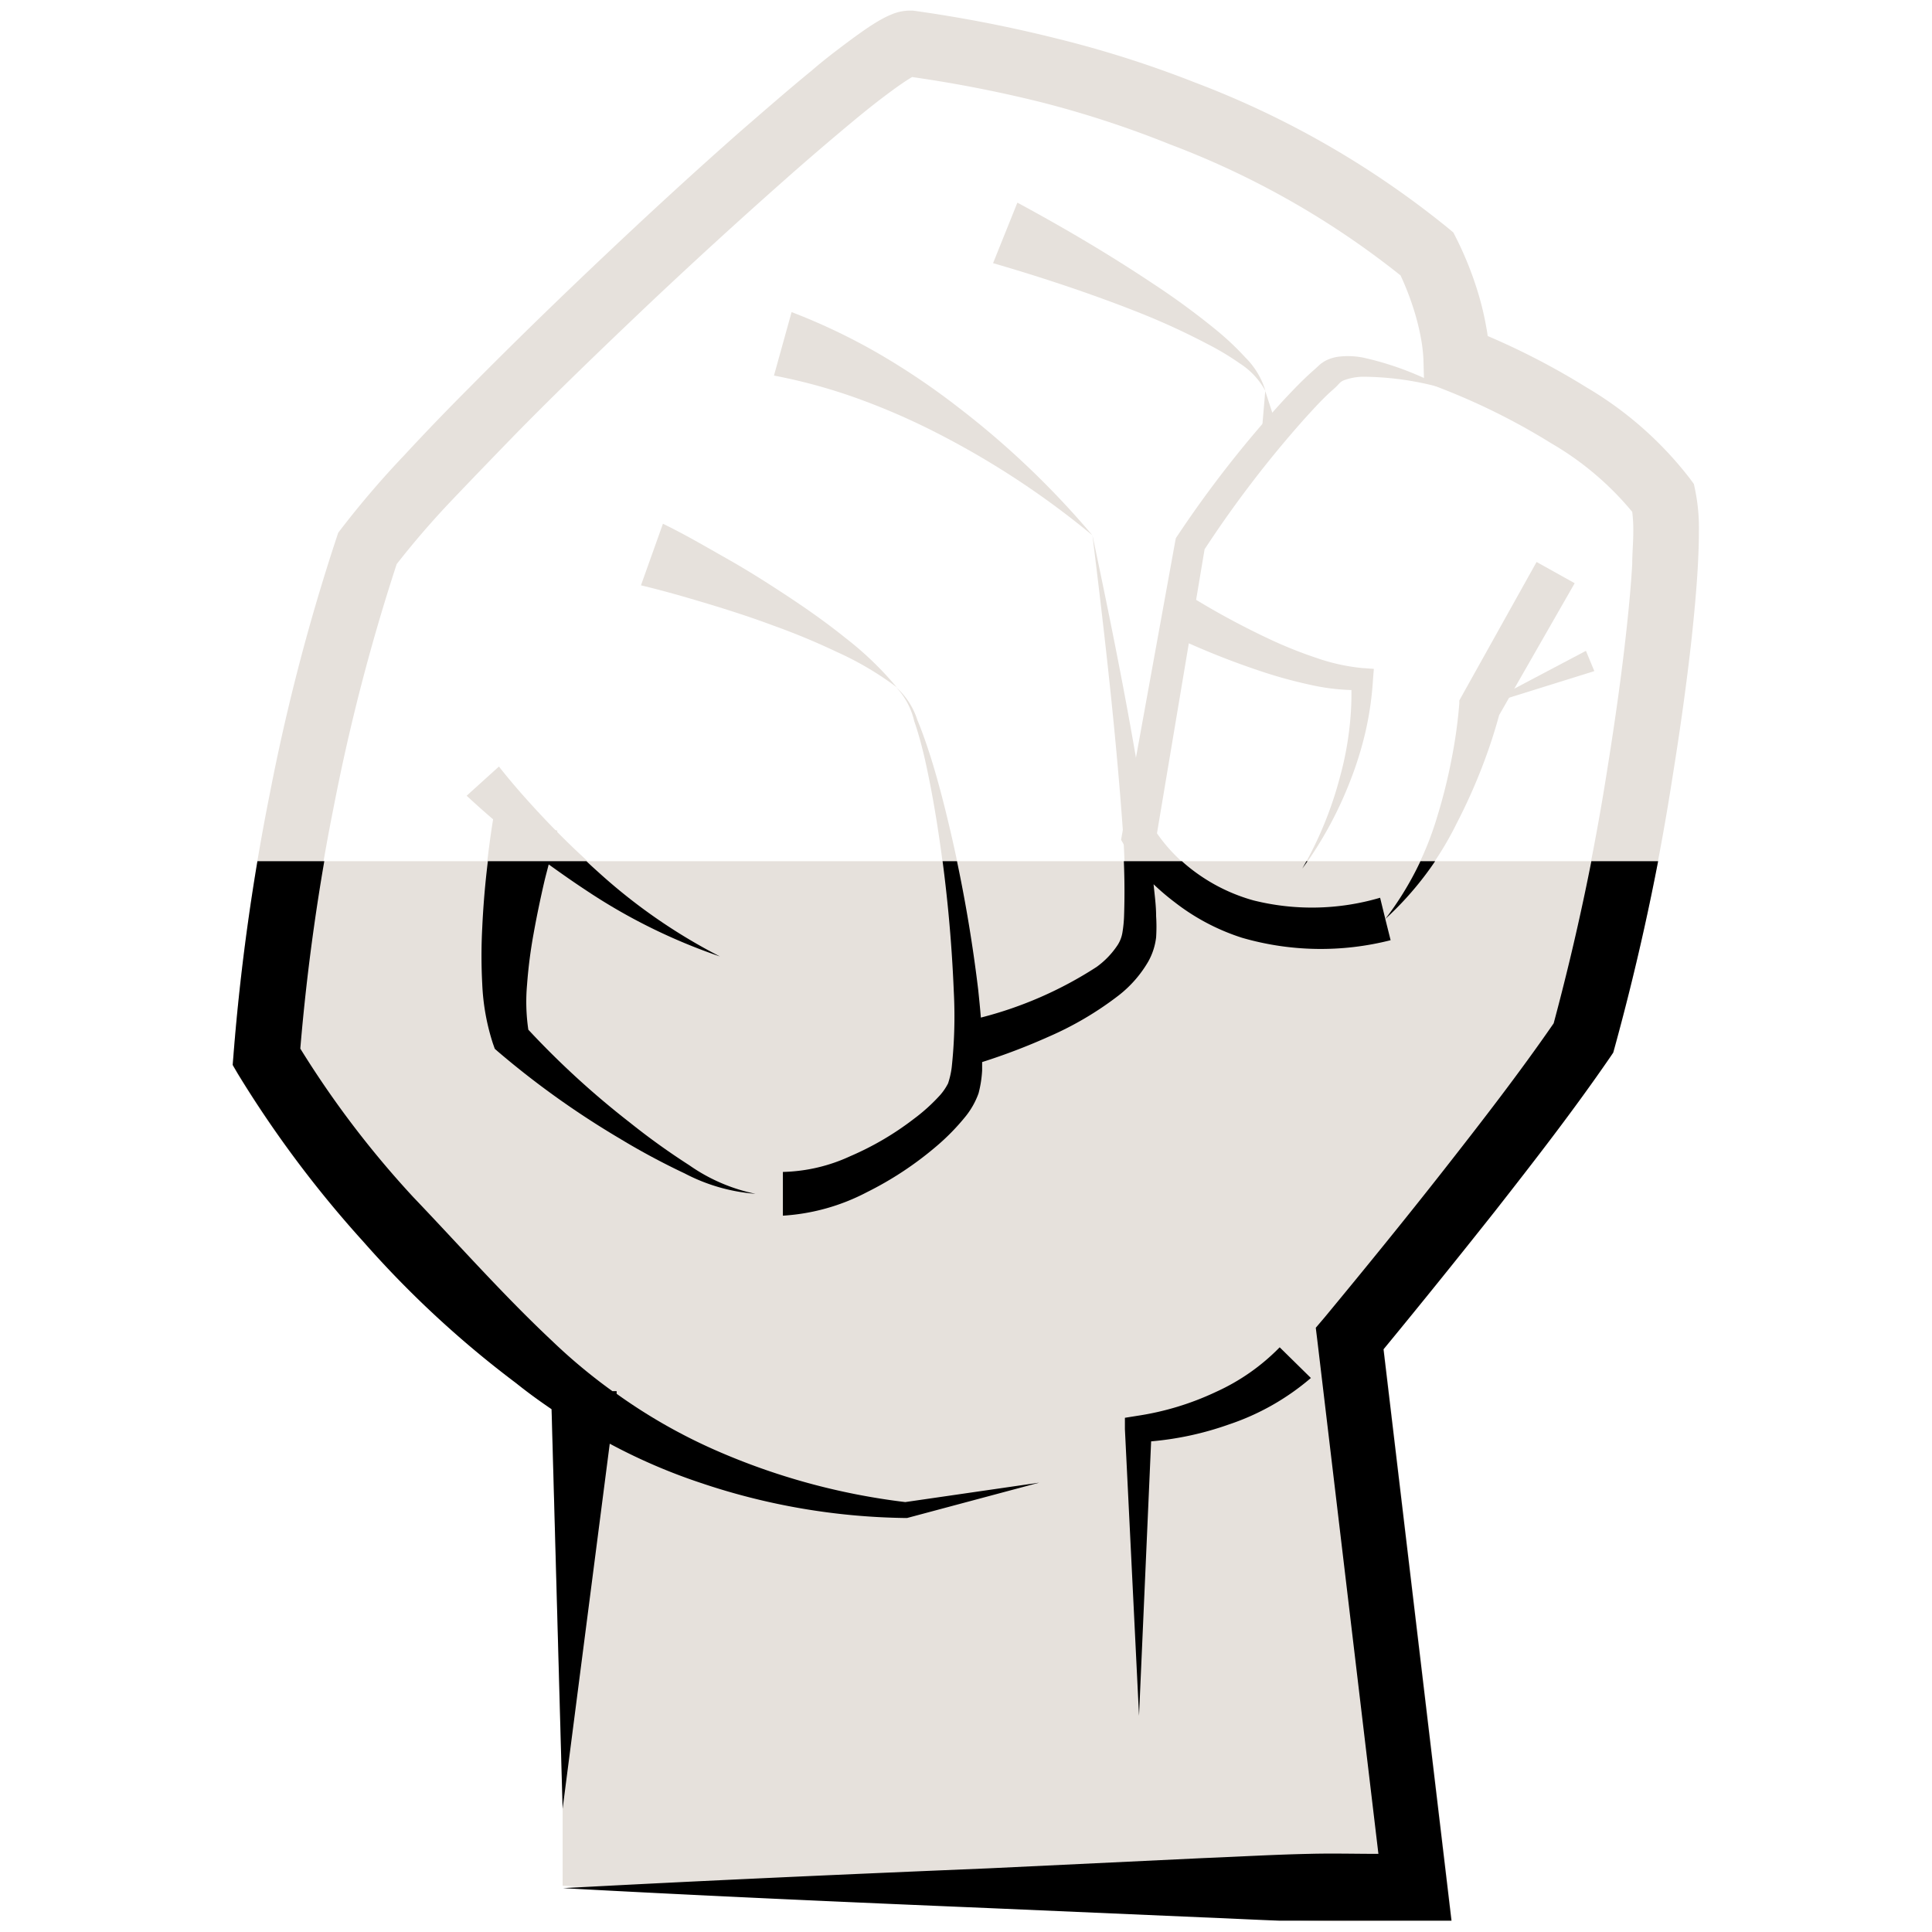 <svg xmlns="http://www.w3.org/2000/svg" xmlns:xlink="http://www.w3.org/1999/xlink" viewBox="0 0 182 182">
  <defs>
    <style>
      .cls-1 {
        fill: none;
      }

      .cls-2 {
        fill: #e6e1dc;
      }

      .cls-3 {
        clip-path: url(#clip-path);
      }
    </style>
    <clipPath id="clip-path">
      <rect class="cls-1" x="21.92" y="81.13" width="137.35" height="99.8"/>
    </clipPath>
  </defs>
  <title>i-fistmutator</title>
  <g id="dialog">
    <g>
      <g>
        <polygon class="cls-2" points="150.19 63.22 139.42 66.58 149.4 61.31 150.19 63.22"/>
        <path class="cls-2" d="M112,56.09a73.67,73.67,0,0,0,7.94,4.28A41,41,0,0,0,124.08,62a18.35,18.35,0,0,0,4.23.93l1.11.08-.08,1a30.14,30.14,0,0,1-.69,4.85,32.81,32.81,0,0,1-1.42,4.61,36.06,36.06,0,0,1-4.55,8.37,35.27,35.27,0,0,0,3.56-8.69,29.83,29.83,0,0,0,.88-4.56,28.07,28.07,0,0,0,.16-4.58l1,1a20.28,20.28,0,0,1-4.9-.51,43.46,43.46,0,0,1-4.61-1.27A74.45,74.45,0,0,1,110,59.68Z"/>
        <path class="cls-2" d="M71.13,112.46a17.17,17.17,0,0,1-6.67-1.92,67.46,67.46,0,0,1-6.16-3.31A81.82,81.82,0,0,1,46.83,99l-.26-.23-.18-.51a21,21,0,0,1-1-5.57,50.25,50.25,0,0,1,0-5.35c.08-1.76.22-3.52.41-5.26s.41-3.45.71-5.25l6,1.42c-.46,1.52-.89,3.17-1.27,4.76s-.73,3.23-1,4.85a45.27,45.27,0,0,0-.62,4.83,17.44,17.44,0,0,0,.15,4.55l-.44-.74a79.57,79.57,0,0,0,10,9.23,65.83,65.83,0,0,0,5.57,4A16.75,16.75,0,0,0,71.13,112.46Z"/>
        <path class="cls-2" d="M47,72.21c1.36,1.73,2.92,3.48,4.5,5.14s3.25,3.27,5,4.8a53,53,0,0,0,11.42,7.91,54.19,54.19,0,0,1-12.67-6.27c-2-1.3-3.92-2.68-5.8-4.15s-3.68-3-5.49-4.68Z"/>
        <path class="cls-2" d="M102.91,50.41c2,9.46,3.9,18.92,5.31,28.54A72.23,72.23,0,0,1,109,86.3a15.7,15.7,0,0,1,0,2,6.12,6.12,0,0,1-.74,2.28,11.12,11.12,0,0,1-2.8,3.2,31,31,0,0,1-6.63,3.9,57.56,57.56,0,0,1-7,2.64l-1.06-4c4.4-1.18,9-2.78,12.59-5.3a7.92,7.92,0,0,0,2-2.09,3.09,3.09,0,0,0,.44-1.12,12,12,0,0,0,.16-1.58c.11-2.29,0-4.71-.12-7.09C105.19,69.61,104.09,60,102.91,50.41Z"/>
        <polygon class="cls-2" points="119.19 36.84 120.8 41.78 118.75 42.02 119.19 36.84"/>
        <path class="cls-2" d="M123.49,129.81a23.09,23.09,0,0,1-7.73,4.38,29.72,29.72,0,0,1-8.41,1.69l1.14-1.26-1.19,27-1.33-27,0-1.07,1.19-.19a26.59,26.59,0,0,0,7.39-2.25,19.78,19.78,0,0,0,6-4.2Z"/>
        <path class="cls-2" d="M136.16,36.63a28.3,28.3,0,0,0-7.79-1.14,5.48,5.48,0,0,0-1.68.3c-.52.19-.46.34-1.08.88-1,.87-1.85,1.83-2.73,2.79A104.64,104.64,0,0,0,113.31,52l.21-.52-4.63,27.62-.17-1a15.59,15.59,0,0,0,4,4.18,16.86,16.86,0,0,0,5.32,2.55A22.71,22.71,0,0,0,130,84.57l1,4a26.66,26.66,0,0,1-14-.23A20.49,20.49,0,0,1,110.67,85a18.56,18.56,0,0,1-4.79-5.41l-.27-.48.1-.57,5-27.55.06-.3.15-.22a105.64,105.64,0,0,1,10-12.78c.94-1,1.89-2,2.92-2.89l.38-.35.2-.18.34-.23a3.67,3.67,0,0,1,1.35-.44,7.3,7.3,0,0,1,2.31.09A28.73,28.73,0,0,1,136.16,36.63Z"/>
        <path class="cls-2" d="M84.42,64.74a7,7,0,0,1,2,3.09c.48,1.15.88,2.33,1.26,3.51.74,2.37,1.35,4.78,1.91,7.2a139,139,0,0,1,2.57,14.7,46.69,46.69,0,0,1,.37,7.63,10.68,10.68,0,0,1-.34,2.16A7.51,7.51,0,0,1,91,105.12,20.88,20.88,0,0,1,88.19,108a32,32,0,0,1-6.54,4.31,19.58,19.58,0,0,1-7.91,2.21V110.4a15.94,15.94,0,0,0,6.34-1.48,27.78,27.78,0,0,0,6-3.52,17,17,0,0,0,2.49-2.26,5.39,5.39,0,0,0,.73-1.08,7.94,7.94,0,0,0,.34-1.48,44.69,44.69,0,0,0,.2-7.17,136.85,136.85,0,0,0-1.39-14.66c-.36-2.43-.79-4.86-1.33-7.26-.28-1.2-.59-2.39-1-3.56A6.9,6.9,0,0,0,84.42,64.74Z"/>
        <path class="cls-2" d="M130.48,86.57a29.79,29.79,0,0,0,4.94-9.74,50.51,50.51,0,0,0,1.31-5.26,45.71,45.71,0,0,0,.74-5.29l0-.29.21-.38,7.07-12.67,3.59,2-7.21,12.59.23-.67a50,50,0,0,1-1.79,5.51,52.93,52.93,0,0,1-2.35,5.2A30.47,30.47,0,0,1,130.48,86.57Z"/>
        <path class="cls-2" d="M74.57,29.4a57.43,57.43,0,0,1,8.25,3.94,67.5,67.5,0,0,1,7.41,5,81.21,81.21,0,0,1,12.68,12.09,80,80,0,0,0-14.34-9.48,64.14,64.14,0,0,0-7.72-3.39,52,52,0,0,0-7.94-2.18Z"/>
        <path class="cls-2" d="M95.84,19.09c4.41,2.38,8.63,4.87,12.76,7.62a70.67,70.67,0,0,1,6,4.4,26.22,26.22,0,0,1,2.71,2.56,7.38,7.38,0,0,1,1.9,3.16,7.13,7.13,0,0,0-2.41-2.59,25.7,25.7,0,0,0-3.07-1.84,66.54,66.54,0,0,0-6.55-3c-4.46-1.76-9.08-3.29-13.63-4.61Z"/>
        <path class="cls-2" d="M62.45,49.34c2.07,1,4,2.14,6,3.27s3.86,2.31,5.74,3.55,3.71,2.53,5.46,3.94a30.7,30.7,0,0,1,4.82,4.64,29.52,29.52,0,0,0-5.65-3.33,64.76,64.76,0,0,0-6-2.49c-2-.75-4.11-1.43-6.2-2.06s-4.19-1.23-6.24-1.72Z"/>
        <path class="cls-2" d="M97.9,139.64,85.45,143l-.06,0h-.11A62.66,62.66,0,0,1,66,139.69a56.3,56.3,0,0,1-17.42-9.44A95.64,95.64,0,0,1,34.26,117,105.08,105.08,0,0,1,22.4,101.11l-.48-.82.08-1a209.26,209.26,0,0,1,3.43-24.59,194.84,194.84,0,0,1,6.28-24.06l.15-.45.28-.37a87.74,87.74,0,0,1,5.93-6.92q3-3.24,6.13-6.37c4.13-4.18,8.33-8.26,12.59-12.29s8.57-8,13-11.9C72,10.43,74.2,8.5,76.5,6.62c1.15-1,2.32-1.88,3.55-2.8.62-.46,1.25-.91,1.94-1.37.36-.23.72-.46,1.17-.7a7.3,7.3,0,0,1,.78-.37A4.43,4.43,0,0,1,85.64,1h.17L86,1A127.74,127.74,0,0,1,99.47,3.61a102.24,102.24,0,0,1,13.07,4.15A86.08,86.08,0,0,1,136.43,21.5l.48.4.29.57a32.51,32.51,0,0,1,2.11,5.35,27.07,27.07,0,0,1,.67,2.83,19.51,19.51,0,0,1,.35,3.13l-2-2.87a68.82,68.82,0,0,1,11.12,5.58,34.2,34.2,0,0,1,9.78,8.64l.34.47.11.52a17.91,17.91,0,0,1,.36,4c0,1.17-.05,2.29-.11,3.41-.13,2.22-.34,4.41-.57,6.58-.48,4.35-1.09,8.65-1.78,12.94a232.19,232.19,0,0,1-5.45,25.61l-.13.47-.27.4c-3.49,5.08-7.17,9.81-10.88,14.55s-7.5,9.38-11.33,14l.69-2.34,6.16,51.74.41,3.46h-3.48c-3.35,0-6.69.11-10,0s-6.69-.26-10-.39l-20.07-.87c-13.39-.56-26.77-1.15-40.15-1.88,13.38-.72,26.76-1.31,40.15-1.87l20.07-.87c3.35-.13,6.69-.33,10-.4s6.69.06,10,.05l-3.07,3.46-6.16-51.74-.16-1.31.85-1c3.79-4.58,7.55-9.22,11.23-13.89s7.33-9.4,10.61-14.19l-.4.87a229.6,229.6,0,0,0,5.28-24.87c.67-4.2,1.27-8.42,1.73-12.63.23-2.1.43-4.2.55-6.27,0-1,.1-2.06.1-3a14.25,14.25,0,0,0-.17-2.44l.46,1a28.37,28.37,0,0,0-8-6.93,62.34,62.34,0,0,0-10.1-5.07l-1.9-.75-.06-2.13a15.07,15.07,0,0,0-.24-2,21.5,21.5,0,0,0-.53-2.21,26.28,26.28,0,0,0-1.69-4.3l.76,1a80.1,80.1,0,0,0-22.15-12.7A95.84,95.84,0,0,0,98,9.61,121.84,121.84,0,0,0,85.23,7.16l.41,0c.6,0,.65-.11.64-.09l-.2.1c-.2.11-.45.26-.71.43-.52.34-1.08.74-1.63,1.15-1.11.82-2.22,1.71-3.32,2.62C78.21,13.21,76,15.1,73.86,17Q67.35,22.76,61,28.76c-4.21,4-8.38,8-12.45,12.15-2,2.06-4,4.13-6,6.23a81.55,81.55,0,0,0-5.46,6.36l.43-.82a189.54,189.54,0,0,0-6.07,23.26,204.78,204.78,0,0,0-3.33,23.85L27.75,98a90.23,90.23,0,0,0,11.16,14.77c4.33,4.5,8.49,9.24,13.06,13.53a52.12,52.12,0,0,0,15.27,10.25,63.69,63.69,0,0,0,18.07,4.95h-.16Z"/>
        <polygon class="cls-2" points="53.04 170.38 51.9 130.75 58.08 131.05 53.04 170.38"/>
      </g>
      <g class="cls-3">
        <g>
          <path class="cls-2" d="M158.38,60.31c.28-2.61.46-4.63.57-6.56.05-1,.11-2.16.11-3.38v-.49a15.39,15.39,0,0,0-.34-3.38l-.09-.41-.28-.38a33.65,33.65,0,0,0-9.64-8.52,67.67,67.67,0,0,0-9.27-4.79l-.26-.11,0-.29c0-.32-.11-.65-.16-1-.17-.91-.39-1.85-.66-2.78A32,32,0,0,0,136.23,23L136,22.5l-.39-.33A85,85,0,0,0,111.85,8.51a102.82,102.82,0,0,0-13-4.12A126.89,126.89,0,0,0,85.46,1.82l-.23,0h-.08a4,4,0,0,0-1.39.29l-.15,0a7.87,7.87,0,0,0-.71.35,11.23,11.23,0,0,0-1.13.68c-.69.44-1.31.89-1.92,1.35-1.35,1-2.6,2-3.53,2.78-2,1.63-4.13,3.46-6.72,5.74-4.07,3.6-8.3,7.48-13,11.88S48,33.26,44.06,37.2c-2.42,2.45-4.37,4.47-6.12,6.36l-.15.16A84.84,84.84,0,0,0,32,50.43l-.22.3-.13.38a193.76,193.76,0,0,0-6.26,24A212.69,212.69,0,0,0,22,99.64l-.06.8.4.68a105,105,0,0,0,11.8,15.77,95.5,95.5,0,0,0,14.28,13.23c1,.8,2.09,1.6,3.32,2.44l.22.15V133L53,170.64v7c13.62.73,27.11,1.32,39.66,1.85l20.08.86,3.56.16c2.15.1,4.31.2,6.46.24,2,0,4,0,5.93,0,1.36,0,2.7,0,4.1,0h2.9l-6.37-53.54.14-.17c4.09-5,7.42-9.09,10.47-13,3.77-4.79,7.43-9.51,10.87-14.52l.22-.33.11-.39a233.72,233.72,0,0,0,5.44-25.55C157.37,68.45,158,64.23,158.38,60.31Z"/>
          <g>
            <path d="M45.43,87.37a50.25,50.25,0,0,0,0,5.35,21,21,0,0,0,1,5.57l.18.51.26.23a81.82,81.82,0,0,0,11.47,8.2,67.46,67.46,0,0,0,6.16,3.31,17.17,17.17,0,0,0,6.67,1.92,16.75,16.75,0,0,1-6.25-2.7,65.83,65.83,0,0,1-5.57-4A80.83,80.83,0,0,1,49.77,97a18,18,0,0,1-.12-4.24,45.27,45.27,0,0,1,.62-4.83c.29-1.62.63-3.24,1-4.85.13-.55.28-1.1.42-1.65,1.14.82,2.29,1.63,3.46,2.4a54.19,54.19,0,0,0,12.67,6.27,53,53,0,0,1-11.42-7.91c-1.35-1.2-2.62-2.47-3.89-3.75l0-.12-.19,0c-.3-.31-.63-.58-.92-.89-1.58-1.66-3.14-3.41-4.5-5.14L43.88,75c.87.81,1.73,1.58,2.61,2.32-.27,1.64-.47,3.22-.65,4.83S45.51,85.61,45.43,87.37Z"/>
            <path d="M108.44,135.78a29.39,29.39,0,0,0,7.32-1.59,23.09,23.09,0,0,0,7.73-4.38l-2.94-2.89a19.78,19.78,0,0,1-6,4.2,26.59,26.59,0,0,1-7.39,2.25l-1.19.19,0,1.07,1.33,27Z"/>
            <path d="M90.23,38.32a67.5,67.5,0,0,0-7.41-5,57.43,57.43,0,0,0-8.25-3.94l-1.66,6a52,52,0,0,1,7.94,2.18,64.14,64.14,0,0,1,7.72,3.39,80,80,0,0,1,14.34,9.48A81.21,81.21,0,0,0,90.23,38.32Z"/>
            <path d="M114.58,31.11a70.67,70.67,0,0,0-6-4.4c-4.13-2.75-8.35-5.24-12.76-7.62l-2.31,5.74c4.55,1.32,9.17,2.85,13.63,4.61a66.54,66.54,0,0,1,6.55,3,25.7,25.7,0,0,1,3.07,1.84,7.13,7.13,0,0,1,2.41,2.59,7.38,7.38,0,0,0-1.9-3.16A26.22,26.22,0,0,0,114.58,31.11Z"/>
            <path d="M79.6,60.1c-1.75-1.41-3.59-2.71-5.46-3.94s-3.79-2.42-5.74-3.55-3.88-2.22-6-3.27l-2.15,5.8c2.05.49,4.17,1.1,6.24,1.72s4.15,1.31,6.2,2.06a64.76,64.76,0,0,1,6,2.49,29.52,29.52,0,0,1,5.65,3.33A30.7,30.7,0,0,0,79.6,60.1Z"/>
            <path d="M159.72,46.12l-.11-.52-.34-.47a34.2,34.2,0,0,0-9.78-8.64,68.45,68.45,0,0,0-9.35-4.84c0-.33-.1-.65-.16-1a27.07,27.07,0,0,0-.67-2.83,32.51,32.51,0,0,0-2.11-5.35l-.29-.57-.48-.4A86.08,86.08,0,0,0,112.54,7.76,102.24,102.24,0,0,0,99.47,3.61,127.74,127.74,0,0,0,86,1l-.23,0h-.17a4.43,4.43,0,0,0-1.7.37,7.3,7.3,0,0,0-.78.37c-.45.24-.81.47-1.17.7-.69.46-1.32.91-1.94,1.37-1.23.92-2.4,1.85-3.55,2.8C74.2,8.5,72,10.43,69.77,12.37c-4.41,3.9-8.72,7.87-13,11.9S48.33,32.38,44.2,36.56q-3.11,3.13-6.13,6.37a87.74,87.74,0,0,0-5.93,6.92l-.28.37-.15.45a194.84,194.84,0,0,0-6.28,24.06A209.26,209.26,0,0,0,22,99.32l-.08,1,.48.82A105.08,105.08,0,0,0,34.26,117a95.64,95.64,0,0,0,14.35,13.29c1.07.86,2.2,1.68,3.35,2.46L53,170.39,57.44,136A54.25,54.25,0,0,0,66,139.69,62.66,62.66,0,0,0,85.28,143h.11l.06,0,12.45-3.33L85.28,141.5a63.15,63.15,0,0,1-18-4.94,51.64,51.64,0,0,1-9.19-5.26l0-.25-.4,0A52.19,52.19,0,0,1,52,126.31c-4.57-4.29-8.73-9-13.06-13.53a90.93,90.93,0,0,1-10.65-14,203.12,203.12,0,0,1,3.23-22.86,191.6,191.6,0,0,1,5.92-22.8c1.52-2,3.36-4,5.18-6s4-4.17,6-6.23c4.07-4.12,8.24-8.16,12.45-12.15S69.52,20.84,73.86,17c2.17-1.91,4.35-3.8,6.56-5.61,1.1-.91,2.21-1.8,3.32-2.62.55-.41,1.11-.81,1.63-1.15.21-.14.41-.25.58-.35A113.35,113.35,0,0,1,98,9.61a95.84,95.84,0,0,1,12.32,3.91,80.48,80.48,0,0,1,21.64,12.29,25.75,25.75,0,0,1,1.44,3.74,21.5,21.5,0,0,1,.53,2.21,15.07,15.07,0,0,1,.24,2l.05,1.89a24.4,24.4,0,0,0-5.7-2,7.3,7.3,0,0,0-2.31-.09,3.67,3.67,0,0,0-1.35.44l-.34.23-.2.18-.38.35c-1,.92-2,1.9-2.92,2.89-.38.41-.74.83-1.11,1.25l-.69-2.14-.27,3.23a111,111,0,0,0-8,10.44l-.15.22-.06.3L107,71.43c-1.22-7.05-2.64-14-4.11-21,1.15,9.35,2.22,18.73,2.81,28.08v.08l-.1.57.18.32a67.9,67.9,0,0,1,.11,6.82,12,12,0,0,1-.16,1.58A3.09,3.09,0,0,1,105.3,89a7.92,7.92,0,0,1-2,2.09A36.73,36.73,0,0,1,92.4,95.86c-.07-.88-.16-1.75-.25-2.62a139,139,0,0,0-2.57-14.7c-.56-2.42-1.17-4.83-1.91-7.2-.38-1.18-.78-2.36-1.26-3.51a7,7,0,0,0-2-3.09,6.9,6.9,0,0,1,1.72,3.19c.38,1.17.69,2.36,1,3.56.54,2.4,1,4.83,1.33,7.26a136.85,136.85,0,0,1,1.39,14.66,44.69,44.69,0,0,1-.2,7.17,7.94,7.94,0,0,1-.34,1.48,5.39,5.39,0,0,1-.73,1.08,17,17,0,0,1-2.49,2.26,27.78,27.78,0,0,1-6,3.52,15.94,15.94,0,0,1-6.34,1.48v4.12a19.58,19.58,0,0,0,7.91-2.21A32,32,0,0,0,88.19,108,20.88,20.88,0,0,0,91,105.12,7.51,7.51,0,0,0,92.18,103a10.68,10.68,0,0,0,.34-2.16c0-.27,0-.53,0-.79a59,59,0,0,0,6.22-2.37,31,31,0,0,0,6.63-3.9,11.12,11.12,0,0,0,2.8-3.2,6.12,6.12,0,0,0,.74-2.28,15.7,15.7,0,0,0,0-2c0-1-.14-2-.24-3A22.85,22.85,0,0,0,110.67,85,20.49,20.49,0,0,0,117,88.34a26.66,26.66,0,0,0,14,.23l-.5-2a30.47,30.47,0,0,0,6.76-9,52.93,52.93,0,0,0,2.35-5.2,51.41,51.41,0,0,0,1.63-5l1-1.72,8-2.49-.8-1.91-6.71,3.54L148.36,55l-3.59-2L137.7,65.61l-.21.38,0,.29a45.71,45.71,0,0,1-.74,5.29,50.51,50.51,0,0,1-1.31,5.26,29.79,29.79,0,0,1-4.94,9.74l-.49-2a22.71,22.71,0,0,1-11.93.25,16.86,16.86,0,0,1-5.32-2.55A15.82,15.82,0,0,1,109,78.48l3-17.9c2.23,1,4.47,1.9,6.8,2.67a43.46,43.46,0,0,0,4.61,1.27,22.39,22.39,0,0,0,3.87.5,23.44,23.44,0,0,1-.16,3.55,29.83,29.83,0,0,1-.88,4.56,35.27,35.27,0,0,1-3.56,8.69,36.06,36.06,0,0,0,4.55-8.37,32.81,32.81,0,0,0,1.42-4.61,30.14,30.14,0,0,0,.69-4.85l.08-1L128.31,63a18.35,18.35,0,0,1-4.23-.93,41,41,0,0,1-4.16-1.66,71.79,71.79,0,0,1-7.24-3.88l.79-4.69a102.78,102.78,0,0,1,9.41-12.34c.88-1,1.78-1.92,2.73-2.79.62-.54.56-.69,1.08-.88a5.48,5.48,0,0,1,1.68-.3,27.66,27.66,0,0,1,7.44,1l.29.12a62.34,62.34,0,0,1,10.1,5.07,29.32,29.32,0,0,1,7.61,6.48c.05.52.09,1.24.09,1.9,0,1-.05,2-.1,3-.12,2.07-.32,4.17-.55,6.27-.46,4.21-1.06,8.43-1.73,12.63a231.09,231.09,0,0,1-5.16,24.4c-3.21,4.65-6.77,9.25-10.33,13.79s-7.44,9.31-11.23,13.89l-.85,1,.16,1.31,5.74,48.25c-2.18,0-4.37-.06-6.55,0-3.35.07-6.69.27-10,.4L93.19,176c-13.39.56-26.77,1.15-40.15,1.87,13.38.73,26.76,1.32,40.15,1.88l20.07.87c3.35.13,6.69.33,10,.39s6.69,0,10,0h3.48l-.41-3.46-6-50.44c3.54-4.3,7-8.6,10.49-13,3.71-4.74,7.39-9.47,10.88-14.55l.27-.4.13-.47A232.19,232.19,0,0,0,157.62,73c.69-4.29,1.3-8.59,1.78-12.94.23-2.17.44-4.36.57-6.58.06-1.12.11-2.24.11-3.41A17.91,17.91,0,0,0,159.72,46.12Z"/>
          </g>
        </g>
      </g>
    </g>
  </g>
</svg>
